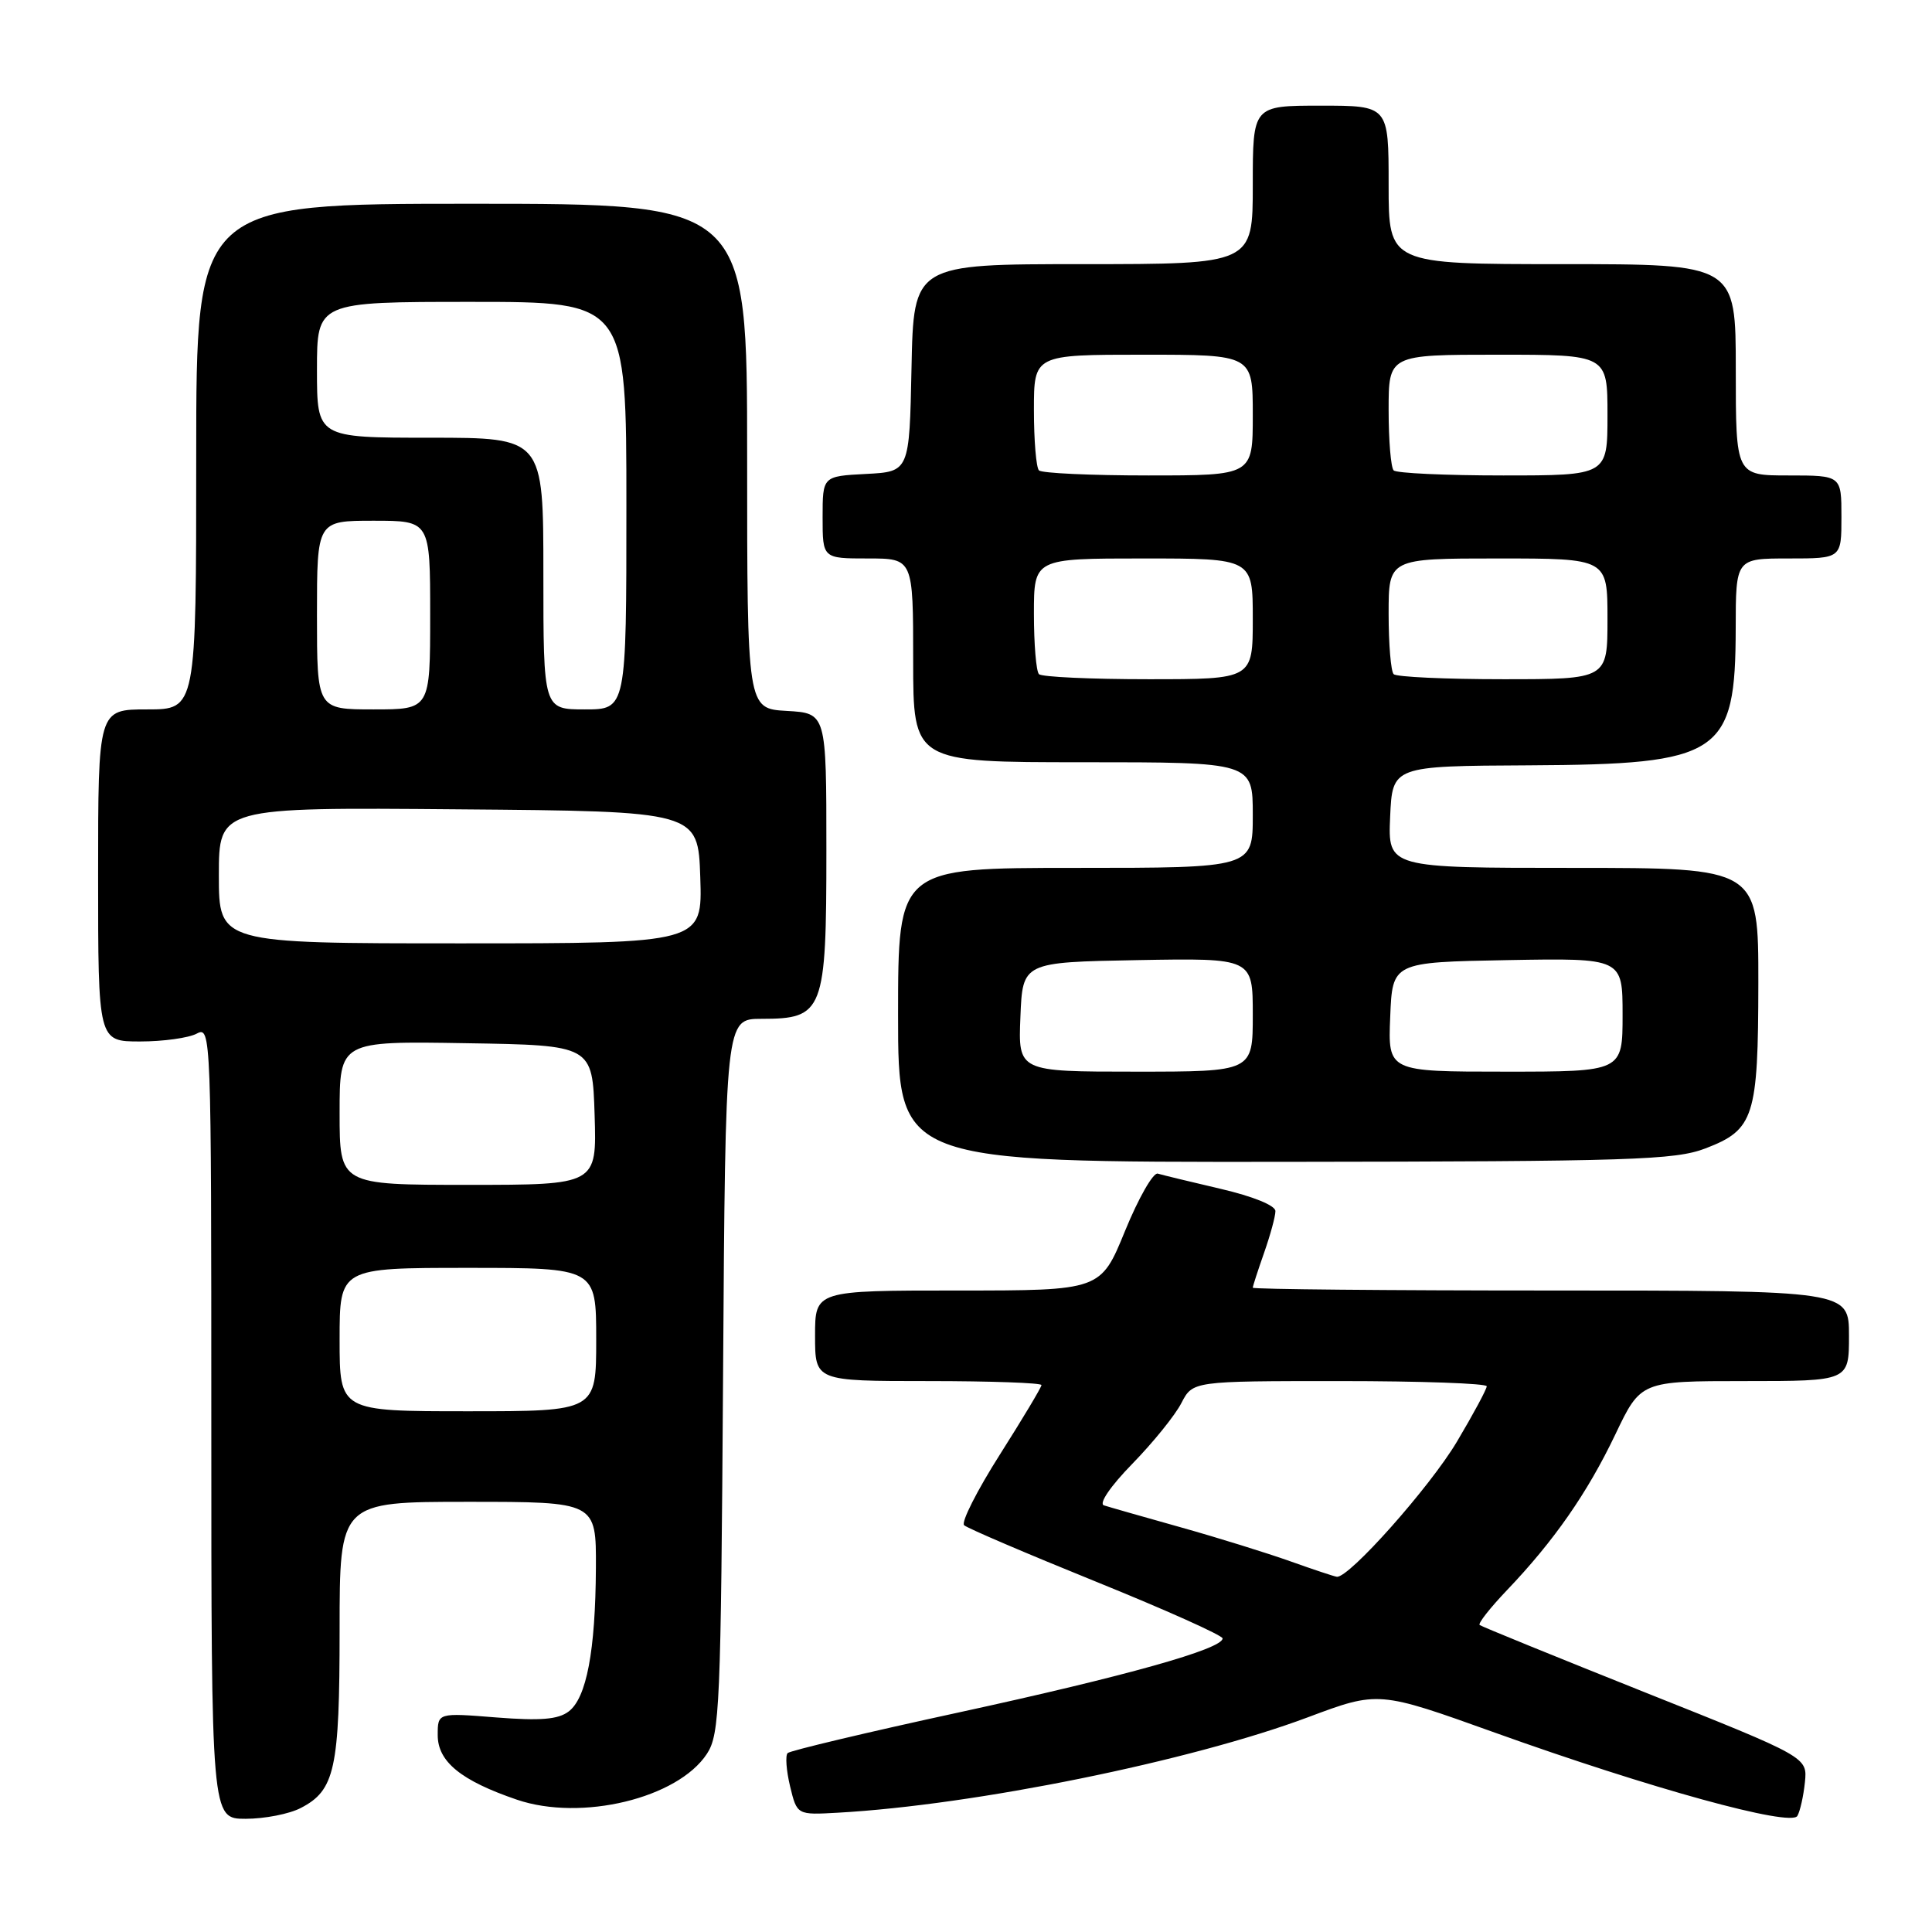 <?xml version="1.0" encoding="UTF-8" standalone="no"?>
<!DOCTYPE svg PUBLIC "-//W3C//DTD SVG 1.1//EN" "http://www.w3.org/Graphics/SVG/1.1/DTD/svg11.dtd" >
<svg xmlns="http://www.w3.org/2000/svg" xmlns:xlink="http://www.w3.org/1999/xlink" version="1.1" viewBox="0 0 256 256">
 <g >
 <path fill="currentColor"
d=" M 239.16 236.16 C 239.50 232.83 239.50 232.83 218.00 224.26 C 206.18 219.54 196.30 215.52 196.06 215.32 C 195.82 215.12 197.44 213.06 199.66 210.73 C 205.90 204.20 210.32 197.85 214.03 190.09 C 217.41 183.00 217.41 183.00 231.21 183.00 C 245.00 183.00 245.00 183.00 245.00 177.00 C 245.00 171.00 245.00 171.00 205.50 171.00 C 183.78 171.00 166.00 170.83 166.00 170.63 C 166.00 170.42 166.68 168.34 167.50 166.00 C 168.32 163.66 169.00 161.18 169.00 160.48 C 169.00 159.73 166.04 158.53 161.75 157.53 C 157.76 156.60 154.01 155.69 153.41 155.51 C 152.81 155.33 150.86 158.74 149.08 163.09 C 145.85 171.00 145.85 171.00 126.93 171.00 C 108.00 171.00 108.00 171.00 108.00 177.00 C 108.00 183.00 108.00 183.00 123.00 183.00 C 131.25 183.00 138.00 183.24 138.00 183.53 C 138.00 183.82 135.52 187.96 132.50 192.72 C 129.47 197.49 127.33 201.71 127.75 202.10 C 128.16 202.49 136.04 205.86 145.25 209.59 C 154.46 213.32 162.00 216.70 162.00 217.10 C 162.00 218.50 149.19 222.09 127.12 226.89 C 114.94 229.53 104.70 231.97 104.37 232.29 C 104.04 232.62 104.19 234.60 104.69 236.70 C 105.61 240.50 105.61 240.50 111.06 240.19 C 129.16 239.18 157.78 233.36 173.30 227.55 C 182.65 224.05 182.65 224.05 198.07 229.58 C 218.64 236.96 237.29 242.10 238.16 240.62 C 238.52 240.00 238.97 238.00 239.16 236.16 Z  M 39.85 239.57 C 44.38 237.23 45.00 234.41 45.00 215.95 C 45.00 199.00 45.00 199.00 62.00 199.00 C 79.00 199.00 79.00 199.00 78.96 207.75 C 78.90 218.76 77.72 224.99 75.35 226.78 C 73.95 227.84 71.61 228.03 65.75 227.57 C 58.00 226.95 58.00 226.95 58.00 229.91 C 58.00 233.43 61.08 235.94 68.50 238.47 C 77.03 241.37 89.80 238.29 93.67 232.39 C 95.37 229.79 95.52 226.18 95.81 182.30 C 96.12 135.00 96.12 135.00 100.91 135.00 C 109.13 135.00 109.50 134.05 109.50 112.65 C 109.50 94.50 109.50 94.50 104.25 94.20 C 99.00 93.90 99.00 93.90 99.00 60.45 C 99.00 27.00 99.00 27.00 62.50 27.00 C 26.00 27.00 26.00 27.00 26.00 60.50 C 26.00 94.00 26.00 94.00 19.50 94.00 C 13.00 94.00 13.00 94.00 13.00 116.00 C 13.00 138.00 13.00 138.00 18.57 138.00 C 21.63 138.00 25.00 137.53 26.07 136.96 C 27.97 135.95 28.00 136.83 28.00 188.46 C 28.00 241.00 28.00 241.00 32.55 241.00 C 35.05 241.00 38.34 240.36 39.85 239.57 Z  M 225.98 152.17 C 232.43 149.70 232.97 148.03 232.99 130.25 C 233.00 115.00 233.00 115.00 208.45 115.00 C 183.91 115.00 183.91 115.00 184.20 108.25 C 184.50 101.50 184.50 101.50 202.64 101.41 C 228.05 101.28 229.96 100.01 229.99 83.25 C 230.00 74.00 230.00 74.00 237.00 74.00 C 244.00 74.00 244.00 74.00 244.00 68.50 C 244.00 63.00 244.00 63.00 237.00 63.00 C 230.00 63.00 230.00 63.00 230.00 49.00 C 230.00 35.00 230.00 35.00 207.00 35.00 C 184.00 35.00 184.00 35.00 184.00 24.50 C 184.00 14.00 184.00 14.00 175.00 14.00 C 166.00 14.00 166.00 14.00 166.00 24.50 C 166.00 35.00 166.00 35.00 143.53 35.00 C 121.06 35.00 121.06 35.00 120.78 48.75 C 120.50 62.50 120.50 62.50 114.75 62.80 C 109.00 63.10 109.00 63.10 109.00 68.55 C 109.00 74.00 109.00 74.00 115.00 74.00 C 121.00 74.00 121.00 74.00 121.00 87.50 C 121.00 101.00 121.00 101.00 143.50 101.00 C 166.00 101.00 166.00 101.00 166.00 108.00 C 166.00 115.00 166.00 115.00 142.50 115.00 C 119.00 115.00 119.00 115.00 119.00 134.50 C 119.00 154.00 119.00 154.00 170.25 153.95 C 216.20 153.90 221.96 153.71 225.98 152.17 Z  M 171.00 206.89 C 167.97 205.81 161.45 203.78 156.50 202.39 C 151.55 201.00 146.95 199.69 146.28 199.47 C 145.56 199.25 147.14 196.93 150.04 193.96 C 152.79 191.14 155.72 187.52 156.54 185.91 C 158.05 183.00 158.05 183.00 177.53 183.00 C 188.24 183.00 197.00 183.31 197.00 183.69 C 197.00 184.07 195.22 187.38 193.05 191.03 C 189.49 197.02 178.75 209.11 177.14 208.93 C 176.79 208.89 174.03 207.97 171.00 206.89 Z  M 45.00 177.50 C 45.00 168.00 45.00 168.00 62.00 168.00 C 79.00 168.00 79.00 168.00 79.00 177.50 C 79.00 187.00 79.00 187.00 62.00 187.00 C 45.00 187.00 45.00 187.00 45.00 177.50 Z  M 45.00 147.48 C 45.00 137.95 45.00 137.95 61.75 138.23 C 78.50 138.50 78.50 138.50 78.79 147.75 C 79.08 157.00 79.08 157.00 62.04 157.00 C 45.00 157.00 45.00 157.00 45.00 147.48 Z  M 29.00 115.99 C 29.00 106.97 29.00 106.97 60.75 107.24 C 92.50 107.50 92.50 107.50 92.79 116.25 C 93.08 125.00 93.08 125.00 61.04 125.00 C 29.00 125.00 29.00 125.00 29.00 115.99 Z  M 42.00 81.50 C 42.00 69.00 42.00 69.00 49.50 69.00 C 57.00 69.00 57.00 69.00 57.00 81.50 C 57.00 94.00 57.00 94.00 49.50 94.00 C 42.00 94.00 42.00 94.00 42.00 81.50 Z  M 72.00 76.00 C 72.00 58.00 72.00 58.00 57.00 58.00 C 42.00 58.00 42.00 58.00 42.00 49.00 C 42.00 40.00 42.00 40.00 62.50 40.00 C 83.00 40.00 83.00 40.00 83.00 67.00 C 83.00 94.00 83.00 94.00 77.50 94.00 C 72.00 94.00 72.00 94.00 72.00 76.00 Z  M 135.21 134.75 C 135.50 127.50 135.50 127.50 150.75 127.22 C 166.00 126.95 166.00 126.95 166.00 134.47 C 166.00 142.00 166.00 142.00 150.46 142.00 C 134.91 142.00 134.91 142.00 135.21 134.75 Z  M 184.21 134.75 C 184.50 127.50 184.50 127.50 199.75 127.22 C 215.00 126.95 215.00 126.95 215.00 134.47 C 215.00 142.00 215.00 142.00 199.46 142.00 C 183.91 142.00 183.91 142.00 184.21 134.75 Z  M 137.67 89.33 C 137.30 88.97 137.00 85.37 137.00 81.33 C 137.00 74.00 137.00 74.00 151.50 74.00 C 166.00 74.00 166.00 74.00 166.00 82.00 C 166.00 90.00 166.00 90.00 152.17 90.00 C 144.56 90.00 138.03 89.70 137.67 89.33 Z  M 184.67 89.33 C 184.30 88.97 184.00 85.37 184.00 81.33 C 184.00 74.00 184.00 74.00 198.50 74.00 C 213.00 74.00 213.00 74.00 213.00 82.00 C 213.00 90.00 213.00 90.00 199.17 90.00 C 191.56 90.00 185.03 89.70 184.67 89.33 Z  M 137.67 62.33 C 137.30 61.97 137.00 58.37 137.00 54.33 C 137.00 47.00 137.00 47.00 151.50 47.00 C 166.00 47.00 166.00 47.00 166.00 55.00 C 166.00 63.00 166.00 63.00 152.17 63.00 C 144.56 63.00 138.03 62.70 137.67 62.33 Z  M 184.67 62.33 C 184.30 61.97 184.00 58.37 184.00 54.33 C 184.00 47.00 184.00 47.00 198.50 47.00 C 213.00 47.00 213.00 47.00 213.00 55.00 C 213.00 63.00 213.00 63.00 199.17 63.00 C 191.56 63.00 185.03 62.70 184.67 62.33 Z "/>
</g>
</svg>
